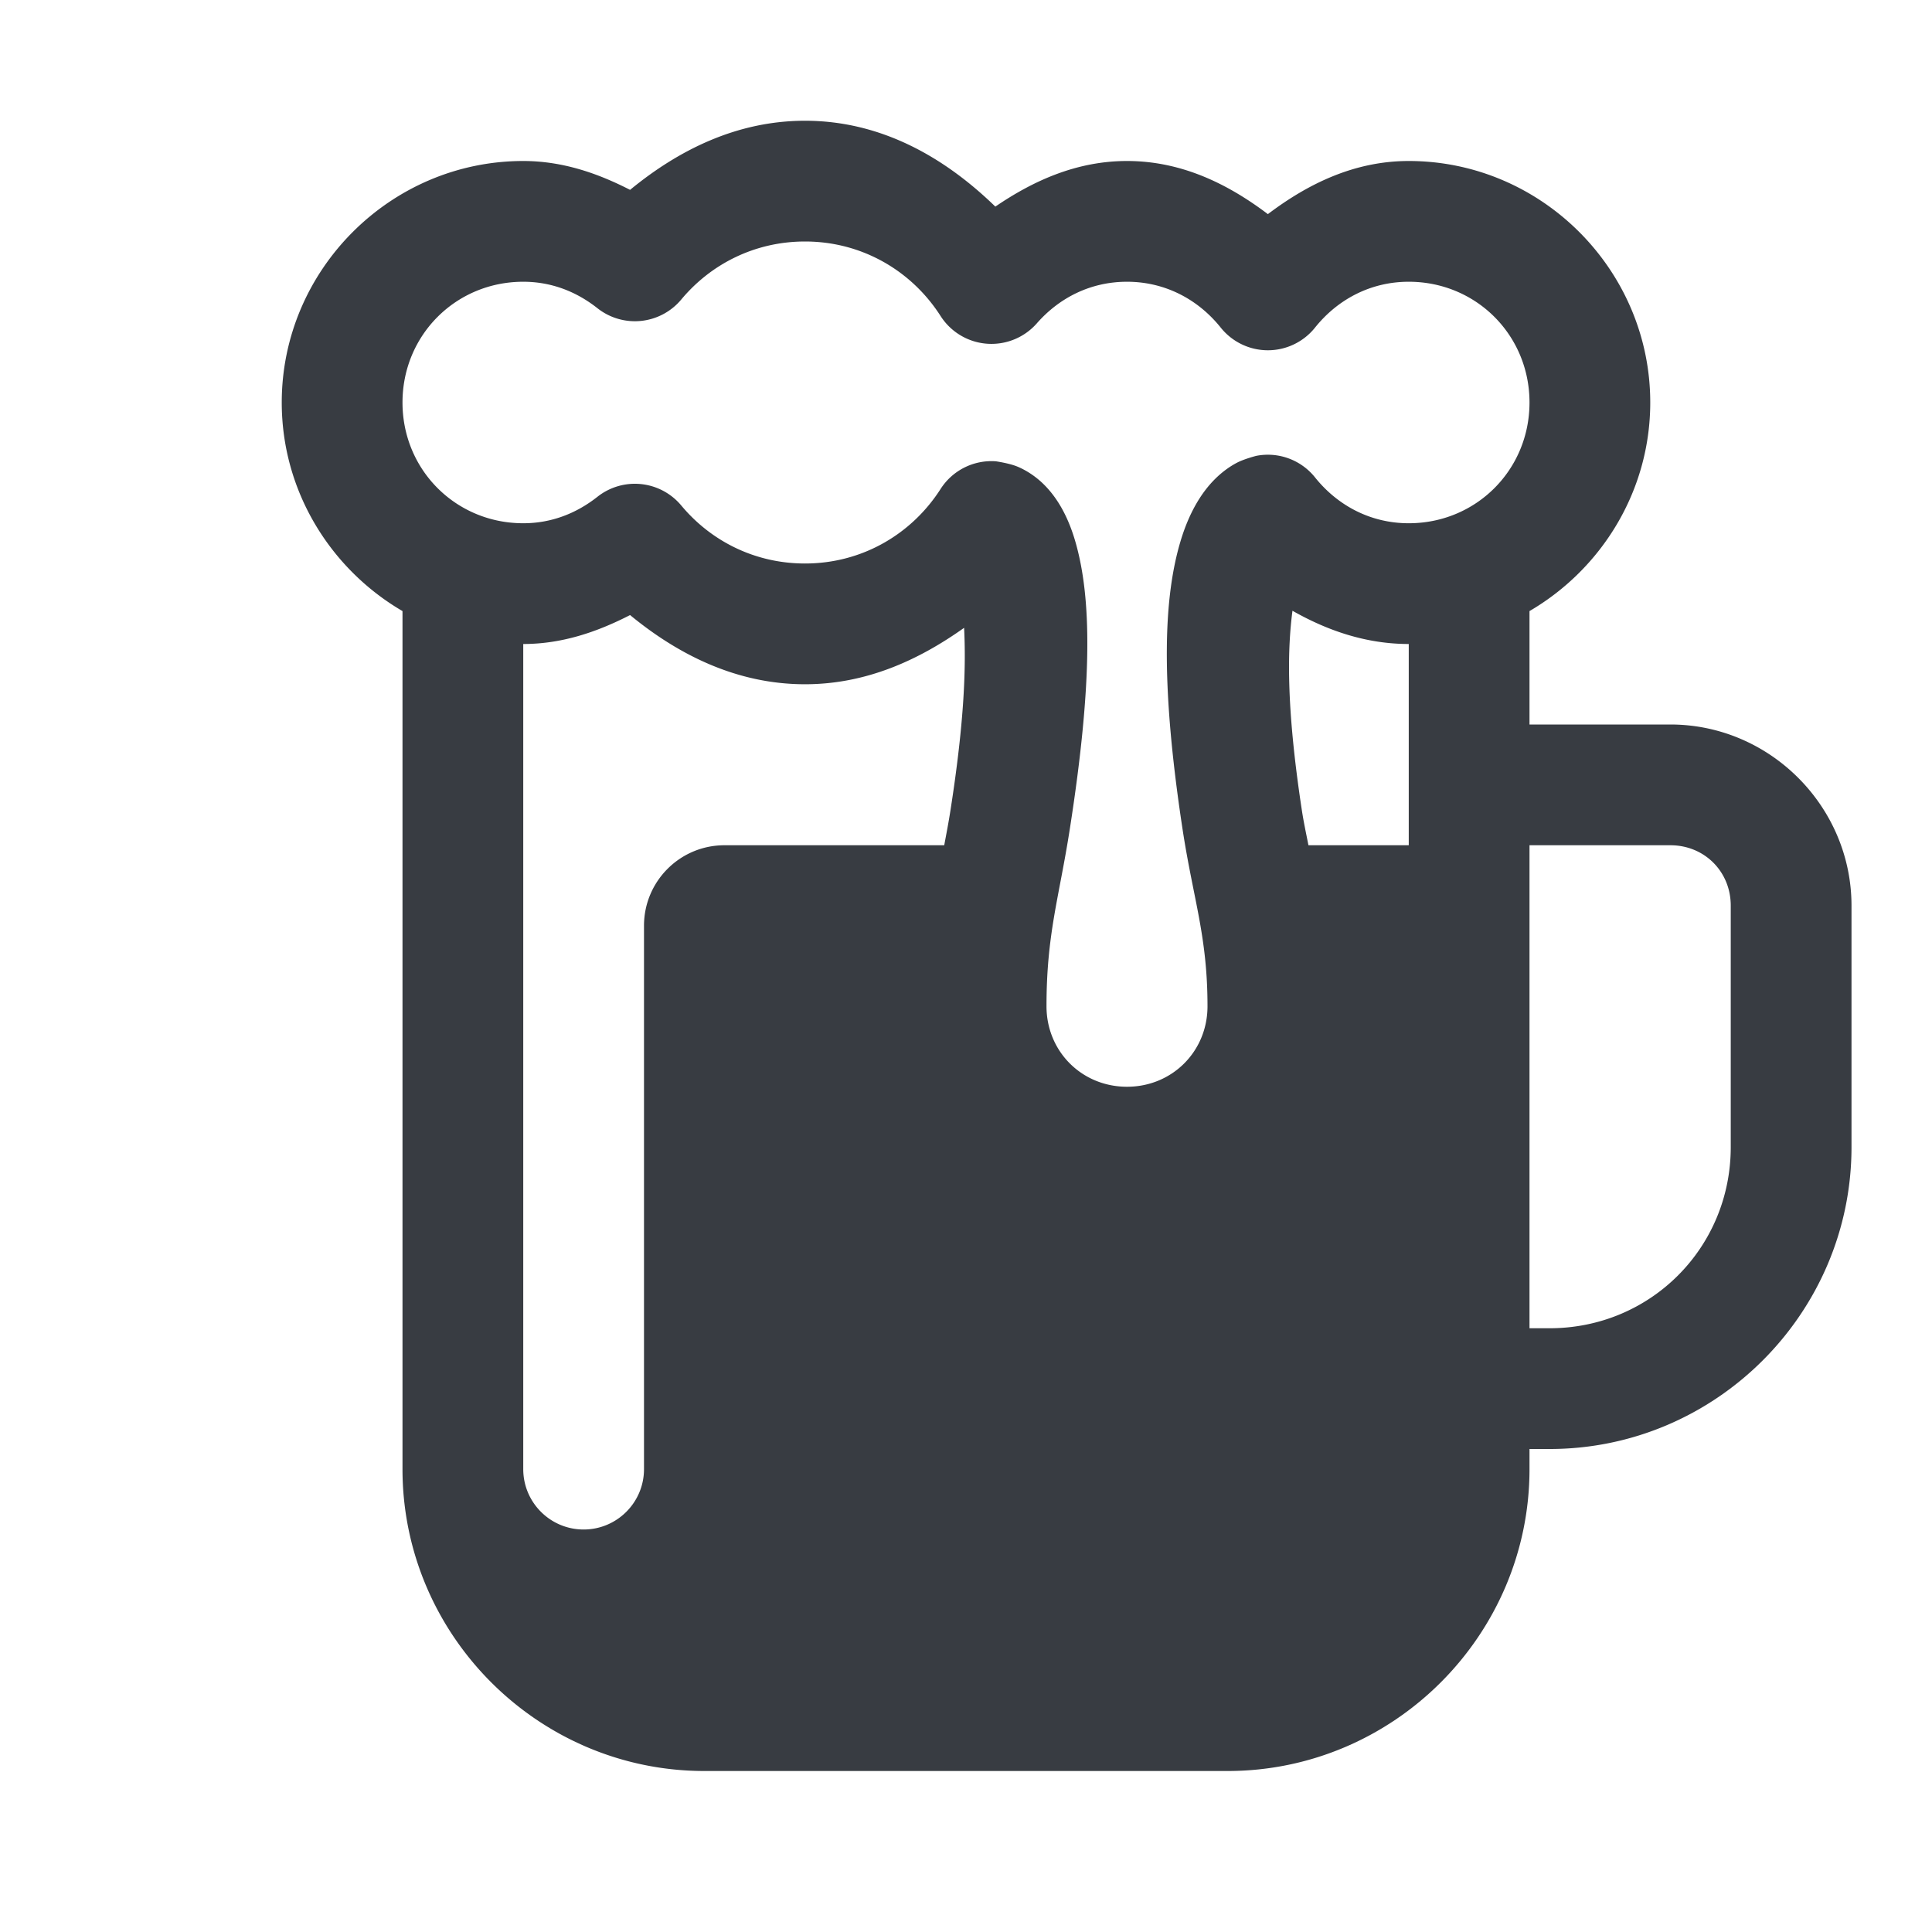 <svg fill="#383C42" xmlns="http://www.w3.org/2000/svg"  viewBox="0 0 48 48" width="24px" height="24px"><path d="M 20 3 C 18.318 3 16.865 3.721 15.654 4.717 C 14.849 4.304 13.974 4 13 4 C 9.704 4 7 6.704 7 10 C 7 12.204 8.213 14.139 10 15.182 L 10 36.5 C 10 40.625 13.375 44 17.5 44 L 30.5 44 C 34.625 44 38 40.625 38 36.5 L 38 36 L 38.5 36 C 42.625 36 46 32.625 46 28.5 L 46 22.5 C 46 20.032 43.968 18 41.5 18 L 38 18 L 38 15.182 C 39.787 14.139 41 12.204 41 10 C 41 6.704 38.296 4 35 4 C 33.65 4 32.498 4.565 31.5 5.32 C 30.502 4.565 29.35 4 28 4 C 26.758 4 25.682 4.483 24.729 5.133 C 23.467 3.907 21.889 3 20 3 z M 20 6 C 21.427 6 22.657 6.738 23.369 7.852 A 1.5 1.5 0 0 0 25.76 8.033 C 26.321 7.394 27.1 7 28 7 C 28.949 7 29.769 7.44 30.33 8.141 A 1.5 1.5 0 0 0 32.67 8.141 C 33.231 7.44 34.051 7 35 7 C 36.674 7 38 8.326 38 10 C 38 11.674 36.674 13 35 13 C 34.051 13 33.231 12.56 32.67 11.859 A 1.5 1.5 0 0 0 31.209 11.326 C 31.209 11.326 30.916 11.401 30.736 11.494 C 30.557 11.587 30.366 11.723 30.188 11.9 C 29.83 12.256 29.535 12.764 29.332 13.439 C 28.926 14.79 28.811 16.854 29.377 20.58 C 29.645 22.344 30 23.253 30 25 C 30 26.122 29.122 27 28 27 C 26.878 27 26 26.122 26 25 C 26 23.208 26.308 22.329 26.578 20.604 C 27.165 16.848 27.099 14.847 26.738 13.531 C 26.558 12.873 26.28 12.362 25.895 11.998 C 25.702 11.816 25.486 11.68 25.281 11.594 C 25.076 11.508 24.742 11.461 24.742 11.461 A 1.5 1.5 0 0 0 23.369 12.148 C 22.656 13.263 21.427 14 20 14 C 18.755 14 17.662 13.442 16.926 12.559 A 1.5 1.5 0 0 0 14.844 12.342 C 14.317 12.758 13.695 13 13 13 C 11.326 13 10 11.674 10 10 C 10 8.326 11.326 7 13 7 C 13.695 7 14.317 7.242 14.844 7.658 A 1.5 1.5 0 0 0 16.926 7.441 C 17.662 6.559 18.755 6 20 6 z M 32.111 15.174 C 32.975 15.665 33.936 16 35 16 L 35 19.5 L 35 21 L 32.508 21 C 32.452 20.715 32.389 20.426 32.344 20.129 C 31.939 17.468 31.994 16.074 32.111 15.174 z M 15.654 15.281 C 16.865 16.278 18.318 17 20 17 C 21.505 17 22.808 16.412 23.953 15.598 C 23.999 16.542 23.97 17.855 23.613 20.139 C 23.567 20.435 23.512 20.717 23.459 21 L 18 21 C 16.895 21 16 21.895 16 23 L 16 36.5 C 16 37.328 15.328 38 14.5 38 C 13.672 38 13 37.328 13 36.5 L 13 21 L 13 16 C 13.974 16 14.849 15.694 15.654 15.281 z M 38 21 L 41.5 21 C 42.346 21 43 21.654 43 22.5 L 43 28.5 C 43 31.003 41.003 33 38.5 33 L 38 33 L 38 21 z"/></svg>
